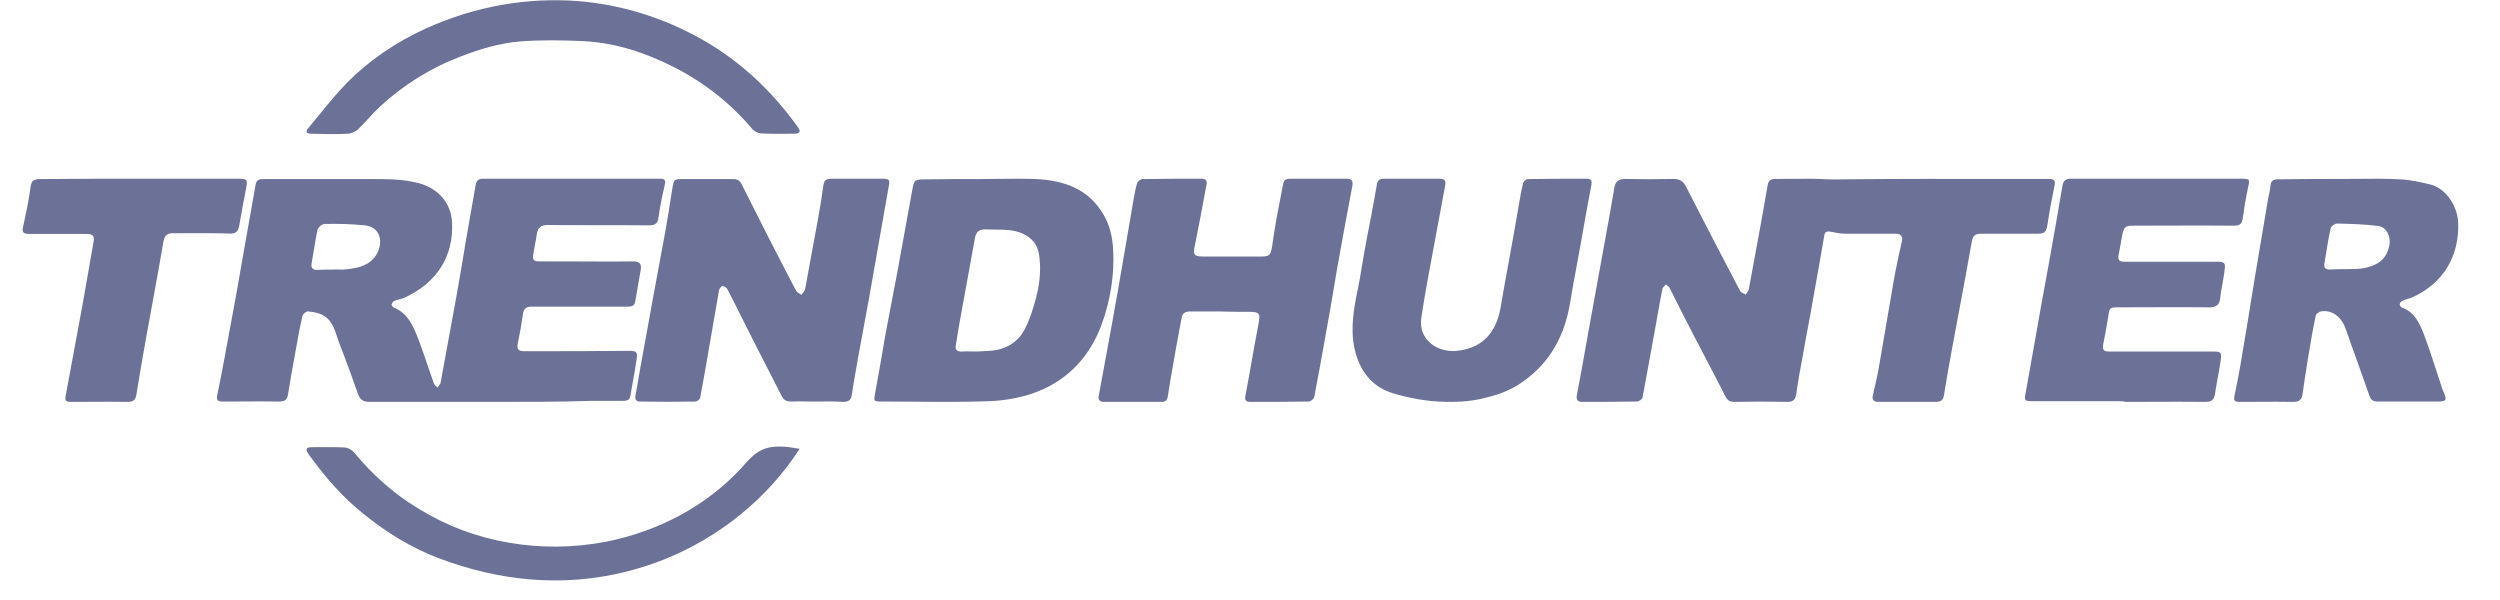 <svg width="100" height="24" viewBox="0 0 100 24" fill="none" xmlns="http://www.w3.org/2000/svg">
    <g clip-path="url(#clip0_3744_43884)">
        <path fill-rule="evenodd" clip-rule="evenodd"
              d="M28.083 1.58C26.515 0.693 24.851 0.191 23.146 0.045C21.097 -0.113 19.02 0.244 17.054 1.13C15.857 1.672 14.784 2.4 13.877 3.312C13.478 3.724 13.121 4.162 12.761 4.603C12.612 4.786 12.462 4.969 12.309 5.151C12.268 5.177 12.254 5.283 12.268 5.296C12.309 5.336 12.378 5.349 12.447 5.349H12.447C12.942 5.363 13.437 5.376 13.932 5.349C14.069 5.336 14.235 5.257 14.331 5.164C14.471 5.029 14.602 4.886 14.733 4.743C14.884 4.578 15.035 4.414 15.197 4.265C16.146 3.392 17.219 2.717 18.443 2.254C19.199 1.963 19.983 1.725 20.794 1.659C21.633 1.593 22.486 1.606 23.339 1.646C24.631 1.712 25.828 2.109 26.969 2.691C28.193 3.312 29.238 4.146 30.105 5.177C30.187 5.257 30.325 5.336 30.435 5.336C30.775 5.356 31.115 5.353 31.456 5.351C31.569 5.35 31.683 5.349 31.796 5.349C31.865 5.349 31.948 5.323 31.975 5.283C32.003 5.244 31.975 5.164 31.934 5.111C30.902 3.67 29.651 2.466 28.083 1.58ZM39.958 7.155C39.714 7.159 39.471 7.162 39.227 7.162H39.222C38.477 7.162 37.718 7.162 36.972 7.175C36.599 7.175 36.556 7.216 36.499 7.556C36.398 8.107 36.298 8.662 36.197 9.216C36.097 9.771 35.996 10.325 35.895 10.876C35.817 11.305 35.734 11.73 35.651 12.155C35.569 12.581 35.486 13.006 35.407 13.435C35.278 14.197 35.149 14.959 35.005 15.721L35 15.752C34.947 16.048 34.945 16.061 35.278 16.061C35.709 16.061 36.14 16.064 36.571 16.068C37.576 16.077 38.581 16.085 39.586 16.047C40.232 16.02 40.907 15.898 41.496 15.666C42.745 15.176 43.578 14.251 44.038 13.054C44.411 12.06 44.583 11.026 44.526 9.965C44.497 9.488 44.397 9.026 44.152 8.604C43.564 7.57 42.587 7.216 41.438 7.162C40.94 7.143 40.448 7.149 39.958 7.155ZM39.34 14.046C39.25 14.05 39.166 14.053 39.098 14.06C39.018 14.06 38.945 14.059 38.875 14.057C38.744 14.054 38.626 14.052 38.495 14.06C38.279 14.074 38.193 13.992 38.236 13.788L38.237 13.785C38.308 13.337 38.38 12.889 38.466 12.441C38.545 11.997 38.627 11.553 38.71 11.107L38.71 11.107L38.71 11.106L38.71 11.106L38.71 11.105C38.807 10.582 38.904 10.058 38.997 9.529C39.04 9.271 39.17 9.162 39.442 9.175C39.569 9.182 39.697 9.183 39.824 9.184C40.188 9.186 40.552 9.188 40.893 9.339C41.252 9.502 41.481 9.747 41.553 10.128C41.654 10.713 41.596 11.298 41.453 11.87C41.338 12.305 41.209 12.741 41.008 13.135C40.735 13.68 40.246 13.992 39.586 14.033C39.505 14.04 39.42 14.043 39.34 14.046ZM19.778 16.076H14.8C14.55 16.076 14.411 16.008 14.327 15.776C14.077 15.069 13.826 14.375 13.548 13.667C13.524 13.599 13.501 13.529 13.478 13.459L13.478 13.459L13.478 13.459L13.478 13.459L13.478 13.459L13.478 13.459L13.478 13.459L13.478 13.459L13.478 13.459L13.478 13.459C13.374 13.137 13.268 12.809 12.937 12.619C12.759 12.513 12.542 12.484 12.337 12.458L12.325 12.456C12.255 12.443 12.13 12.551 12.102 12.619C11.977 13.164 11.88 13.708 11.782 14.266C11.697 14.708 11.622 15.16 11.549 15.605L11.549 15.605L11.549 15.605L11.549 15.605L11.549 15.605L11.549 15.605L11.549 15.605L11.549 15.605L11.549 15.605L11.549 15.605L11.518 15.79C11.49 15.98 11.393 16.062 11.184 16.062C10.684 16.053 10.177 16.056 9.672 16.059H9.672H9.671H9.671H9.671H9.671H9.671H9.671H9.671H9.671C9.419 16.061 9.167 16.062 8.918 16.062C8.709 16.062 8.64 16.008 8.695 15.776C8.791 15.329 8.877 14.871 8.962 14.42L9.001 14.211L9.46 11.721C9.53 11.327 9.599 10.932 9.669 10.524C9.759 10 9.853 9.476 9.947 8.952C10.041 8.428 10.134 7.905 10.225 7.381C10.267 7.163 10.406 7.163 10.572 7.163H14.869H14.87C15.495 7.163 16.135 7.163 16.747 7.326C17.512 7.53 18.04 8.102 18.082 8.891C18.151 10.265 17.47 11.3 16.204 11.898C16.126 11.937 16.042 11.958 15.96 11.979L15.96 11.979C15.896 11.995 15.834 12.011 15.773 12.034C15.718 12.062 15.676 12.13 15.662 12.184C15.662 12.225 15.718 12.293 15.759 12.306C16.274 12.511 16.497 12.973 16.677 13.422C16.823 13.787 16.95 14.162 17.078 14.537L17.078 14.537L17.078 14.537L17.078 14.537L17.078 14.537L17.078 14.537L17.078 14.537L17.078 14.537L17.078 14.537L17.078 14.537C17.169 14.806 17.26 15.074 17.359 15.341C17.381 15.395 17.421 15.432 17.464 15.472C17.475 15.482 17.486 15.493 17.498 15.504C17.513 15.479 17.532 15.456 17.551 15.433C17.583 15.394 17.614 15.357 17.623 15.314L17.628 15.284L17.628 15.283C17.835 14.15 18.042 13.018 18.249 11.898L18.249 11.897C18.388 11.108 18.527 10.319 18.652 9.531C18.777 8.823 18.902 8.116 19.027 7.394C19.055 7.231 19.139 7.149 19.305 7.149H20.07H26.217H26.425C26.592 7.149 26.634 7.217 26.592 7.381C26.495 7.816 26.398 8.252 26.342 8.687C26.314 8.946 26.203 9.014 25.953 9.014C25.278 9.007 24.607 9.007 23.936 9.007H23.936C23.265 9.007 22.594 9.007 21.92 9C21.642 9 21.517 9.095 21.475 9.354C21.454 9.503 21.426 9.65 21.398 9.796C21.37 9.942 21.343 10.088 21.322 10.238C21.294 10.429 21.419 10.456 21.572 10.456H22.754C23.042 10.456 23.329 10.457 23.616 10.459C24.191 10.462 24.766 10.465 25.341 10.456C25.577 10.456 25.66 10.551 25.633 10.769C25.598 10.987 25.56 11.201 25.521 11.415C25.483 11.63 25.445 11.844 25.41 12.062C25.371 12.267 25.232 12.266 25.076 12.266L25.049 12.266H22.045H21.252C21.058 12.266 20.946 12.347 20.919 12.551C20.863 12.946 20.793 13.354 20.71 13.749C20.668 13.966 20.738 14.048 20.96 14.048C22.365 14.048 23.755 14.048 25.16 14.034C25.452 14.034 25.508 14.075 25.466 14.361C25.419 14.688 25.361 15.014 25.302 15.341C25.273 15.504 25.243 15.667 25.215 15.831C25.188 16.021 25.049 16.035 24.91 16.035H23.672C22.365 16.076 21.072 16.076 19.778 16.076H19.778ZM13.298 10.783C13.388 10.777 13.475 10.778 13.561 10.78C13.674 10.782 13.785 10.784 13.896 10.769C14.341 10.714 14.786 10.619 15.05 10.197C15.342 9.721 15.245 9.082 14.591 9.014C14.049 8.959 13.507 8.946 12.964 8.959C12.881 8.959 12.728 9.095 12.7 9.19C12.642 9.46 12.598 9.729 12.555 9.999L12.555 9.999C12.526 10.178 12.497 10.358 12.464 10.538C12.436 10.714 12.505 10.796 12.686 10.796C12.894 10.783 13.089 10.783 13.297 10.783H13.298ZM21.165 23.172C19.964 23.069 18.763 22.784 17.589 22.343C16.443 21.916 15.406 21.268 14.478 20.504C13.713 19.882 13.072 19.157 12.499 18.38C12.479 18.351 12.457 18.323 12.435 18.294C12.396 18.243 12.356 18.191 12.322 18.134C12.212 17.978 12.253 17.887 12.458 17.887C12.567 17.887 12.676 17.887 12.786 17.886C13.118 17.883 13.454 17.881 13.782 17.9C13.905 17.9 14.068 17.991 14.15 18.082C14.887 18.976 15.733 19.74 16.743 20.349C17.862 21.035 19.063 21.488 20.359 21.709C21.656 21.929 22.939 21.916 24.235 21.67C26.337 21.255 28.274 20.232 29.68 18.691L29.721 18.645C29.939 18.4 30.162 18.15 30.458 18.004C30.922 17.784 31.468 17.861 31.986 17.952C30.717 19.921 28.793 21.488 26.555 22.382C24.781 23.082 22.966 23.328 21.165 23.172ZM79.25 9.35H80.368H81.445C81.808 9.35 81.85 9.295 81.906 8.942C81.976 8.452 82.074 7.962 82.171 7.472L82.171 7.472L82.172 7.471C82.228 7.213 82.186 7.158 81.92 7.158C81.249 7.158 80.579 7.157 79.909 7.157H79.909H79.909H79.909H79.909H79.908H79.908H79.908H79.908C77.899 7.154 75.894 7.152 73.882 7.172C73.793 7.172 73.705 7.173 73.618 7.175L73.618 7.175C73.446 7.178 73.275 7.181 73.099 7.172C72.599 7.143 72.1 7.148 71.601 7.154C71.401 7.156 71.201 7.158 71.002 7.158C70.834 7.158 70.736 7.226 70.708 7.403C70.655 7.72 70.598 8.032 70.542 8.342L70.542 8.343L70.542 8.343C70.493 8.607 70.446 8.87 70.401 9.132C70.324 9.541 70.25 9.946 70.177 10.351L70.177 10.351L70.177 10.351L70.177 10.351L70.177 10.352L70.177 10.352L70.177 10.352L70.177 10.352L70.177 10.352C70.103 10.757 70.03 11.161 69.953 11.569C69.943 11.617 69.905 11.673 69.868 11.726C69.854 11.747 69.839 11.767 69.828 11.787C69.8 11.768 69.77 11.754 69.742 11.739C69.685 11.71 69.632 11.682 69.604 11.637C68.877 10.248 68.15 8.86 67.437 7.458C67.325 7.254 67.199 7.158 66.948 7.158C66.305 7.172 65.662 7.172 65.018 7.158C64.739 7.158 64.613 7.254 64.571 7.526C64.462 8.188 64.341 8.845 64.221 9.504L64.221 9.504L64.221 9.504C64.155 9.86 64.09 10.217 64.026 10.575C63.942 11.052 63.855 11.525 63.767 11.998C63.68 12.471 63.592 12.944 63.509 13.42L63.455 13.724C63.333 14.415 63.209 15.114 63.075 15.802C63.047 15.979 63.089 16.075 63.285 16.075H63.289C64.015 16.075 64.754 16.075 65.48 16.061C65.564 16.061 65.689 15.966 65.703 15.898C65.803 15.368 65.898 14.838 65.994 14.306C66.073 13.868 66.153 13.427 66.235 12.985L66.267 12.802L66.267 12.802C66.34 12.383 66.415 11.957 66.5 11.542C66.509 11.508 66.545 11.473 66.581 11.44C66.603 11.419 66.624 11.399 66.64 11.378C66.654 11.391 66.67 11.405 66.687 11.418L66.687 11.418C66.723 11.447 66.761 11.477 66.78 11.514C66.88 11.701 66.975 11.893 67.071 12.087L67.072 12.088C67.137 12.218 67.202 12.35 67.269 12.481C67.556 13.046 67.849 13.607 68.143 14.169L68.144 14.171C68.437 14.732 68.73 15.292 69.017 15.857C69.1 16.02 69.198 16.075 69.38 16.075C70.079 16.061 70.778 16.061 71.477 16.075C71.743 16.088 71.827 15.966 71.855 15.734C71.924 15.217 72.022 14.7 72.12 14.183L72.12 14.183L72.12 14.182C72.183 13.808 72.253 13.437 72.323 13.066C72.393 12.695 72.463 12.324 72.526 11.95L72.594 11.566C72.725 10.84 72.854 10.122 72.973 9.404C73.001 9.268 73.085 9.241 73.225 9.268C73.42 9.309 73.63 9.35 73.84 9.35H75.825C76.034 9.35 76.118 9.445 76.076 9.649L76.076 9.649L76.076 9.65L76.076 9.65L76.076 9.65L76.076 9.65L76.076 9.65L76.076 9.65L76.076 9.65L76.076 9.65C75.978 10.086 75.881 10.521 75.797 10.956C75.684 11.594 75.575 12.235 75.466 12.878L75.466 12.881C75.372 13.432 75.278 13.984 75.182 14.536C75.118 14.935 75.03 15.311 74.941 15.696L74.916 15.802C74.874 16.006 74.944 16.075 75.14 16.075H77.446C77.628 16.075 77.726 16.006 77.754 15.829C77.852 15.217 77.964 14.591 78.076 13.978C78.169 13.471 78.264 12.966 78.359 12.46C78.534 11.529 78.709 10.599 78.872 9.663C78.914 9.418 79.012 9.35 79.25 9.35ZM32.658 16.062C32.543 16.062 32.429 16.06 32.316 16.059H32.316H32.316H32.316H32.316H32.316H32.316H32.316C32.091 16.056 31.869 16.053 31.64 16.062C31.461 16.062 31.351 16.007 31.268 15.844C31.082 15.476 30.893 15.108 30.704 14.74C30.515 14.372 30.325 14.004 30.14 13.636C29.98 13.327 29.826 13.017 29.673 12.709L29.673 12.709L29.673 12.709C29.482 12.325 29.292 11.943 29.094 11.565C29.066 11.51 28.97 11.442 28.901 11.442C28.86 11.442 28.777 11.537 28.763 11.606L28.351 13.977L28.309 14.221C28.212 14.783 28.115 15.353 28.006 15.912C27.993 15.98 27.883 16.062 27.814 16.062C27.07 16.076 26.341 16.076 25.598 16.062C25.433 16.062 25.392 15.966 25.419 15.817C25.467 15.571 25.508 15.326 25.55 15.081L25.55 15.081L25.55 15.081C25.591 14.835 25.632 14.59 25.68 14.345C25.832 13.5 25.983 12.669 26.135 11.837L26.138 11.821L26.138 11.82C26.302 10.94 26.466 10.06 26.63 9.166C26.714 8.694 26.787 8.221 26.859 7.757L26.859 7.757L26.892 7.545L26.892 7.545C26.926 7.353 26.943 7.258 27 7.21C27.057 7.163 27.154 7.163 27.346 7.163H29.3C29.465 7.163 29.575 7.19 29.658 7.354C30.374 8.785 31.103 10.216 31.846 11.633C31.874 11.678 31.926 11.712 31.978 11.745C32.004 11.762 32.03 11.778 32.053 11.796C32.071 11.77 32.092 11.745 32.112 11.72L32.112 11.72C32.154 11.669 32.195 11.62 32.204 11.565C32.287 11.129 32.366 10.693 32.445 10.257C32.524 9.82 32.603 9.384 32.686 8.948C32.782 8.444 32.865 7.926 32.934 7.422C32.961 7.204 33.057 7.149 33.264 7.149H35.301C35.576 7.149 35.603 7.204 35.548 7.463C35.418 8.192 35.29 8.921 35.163 9.65C35.036 10.379 34.908 11.108 34.778 11.837C34.626 12.655 34.475 13.473 34.324 14.304C34.296 14.467 34.267 14.631 34.238 14.794V14.794V14.794V14.794V14.794C34.18 15.122 34.122 15.449 34.076 15.776C34.048 16.007 33.938 16.076 33.718 16.076C33.449 16.055 33.18 16.058 32.917 16.06C32.83 16.061 32.744 16.062 32.658 16.062ZM94.348 7.154C94.13 7.156 93.911 7.158 93.691 7.158H93.685C92.84 7.158 91.981 7.158 91.122 7.172C90.936 7.172 90.83 7.226 90.817 7.444C90.809 7.564 90.783 7.679 90.758 7.791L90.758 7.792C90.74 7.872 90.722 7.951 90.711 8.03C90.625 8.554 90.536 9.078 90.446 9.602C90.357 10.126 90.267 10.65 90.181 11.175C89.996 12.332 89.811 13.475 89.612 14.633C89.546 15.014 89.466 15.409 89.387 15.79C89.334 16.021 89.361 16.076 89.612 16.076C89.851 16.076 90.088 16.074 90.325 16.073C90.797 16.07 91.268 16.067 91.744 16.076C91.969 16.076 92.075 15.98 92.102 15.762C92.168 15.272 92.247 14.782 92.327 14.292C92.419 13.734 92.512 13.176 92.631 12.618C92.644 12.55 92.764 12.468 92.843 12.454C93.306 12.386 93.664 12.686 93.836 13.176C93.988 13.618 94.147 14.06 94.306 14.503L94.306 14.503L94.306 14.503L94.306 14.503L94.306 14.503L94.306 14.503L94.306 14.503L94.306 14.503L94.306 14.503L94.306 14.503L94.306 14.503L94.306 14.504L94.306 14.504C94.465 14.946 94.624 15.388 94.776 15.831C94.843 16.008 94.935 16.062 95.107 16.062H97.411C97.888 16.062 97.901 16.035 97.703 15.585L97.663 15.463C97.588 15.24 97.516 15.017 97.443 14.795L97.443 14.794L97.443 14.794L97.443 14.793L97.443 14.793L97.442 14.793C97.285 14.309 97.129 13.828 96.948 13.353C96.776 12.917 96.577 12.481 96.087 12.305C95.955 12.25 95.955 12.1 96.1 12.032C96.167 11.994 96.243 11.973 96.317 11.952C96.375 11.936 96.432 11.92 96.484 11.896C97.716 11.351 98.391 10.249 98.325 8.874C98.285 8.22 97.835 7.553 97.252 7.39C96.829 7.281 96.392 7.186 95.968 7.172C95.43 7.143 94.891 7.148 94.348 7.154ZM94.472 10.739C94.233 10.766 93.982 10.766 93.743 10.766H93.742C93.557 10.766 93.372 10.766 93.187 10.78C93.028 10.78 92.949 10.712 92.975 10.548C92.995 10.434 93.013 10.319 93.031 10.205L93.031 10.205C93.089 9.844 93.147 9.484 93.227 9.132C93.24 9.051 93.399 8.942 93.479 8.942L93.489 8.942C94.029 8.956 94.581 8.969 95.121 9.037C95.465 9.078 95.65 9.473 95.571 9.827C95.452 10.439 95.001 10.657 94.472 10.739ZM48.825 12.459H47.604C47.412 12.459 47.288 12.527 47.261 12.732C47.227 12.93 47.189 13.127 47.151 13.325L47.151 13.326C47.113 13.524 47.076 13.721 47.041 13.919C47.007 14.121 46.971 14.323 46.935 14.526L46.935 14.526L46.935 14.526L46.935 14.526L46.935 14.526L46.935 14.526C46.856 14.966 46.778 15.409 46.712 15.857C46.685 16.021 46.616 16.076 46.465 16.076H44.175C43.969 16.076 43.914 15.98 43.955 15.803C44.042 15.325 44.13 14.848 44.219 14.37L44.219 14.37L44.219 14.37L44.219 14.37L44.219 14.37L44.219 14.37C44.395 13.415 44.572 12.459 44.737 11.503C44.84 10.903 44.943 10.306 45.046 9.709C45.148 9.111 45.251 8.514 45.354 7.914C45.364 7.865 45.373 7.816 45.382 7.767V7.767C45.411 7.612 45.439 7.459 45.491 7.313C45.519 7.245 45.629 7.163 45.697 7.163C46.477 7.149 47.271 7.149 48.065 7.149H48.07C48.235 7.149 48.289 7.231 48.262 7.381L48.201 7.71C48.07 8.409 47.938 9.115 47.796 9.811C47.714 10.193 47.755 10.261 48.139 10.261H50.457C50.786 10.261 50.827 10.193 50.882 9.865C50.937 9.483 50.992 9.115 51.06 8.746C51.105 8.494 51.154 8.245 51.203 7.998C51.243 7.792 51.283 7.587 51.321 7.381C51.348 7.204 51.444 7.149 51.609 7.149H53.845C54.064 7.149 54.133 7.218 54.092 7.45L54.091 7.451C53.886 8.542 53.68 9.634 53.488 10.725C53.438 11.017 53.389 11.308 53.34 11.599C53.243 12.181 53.145 12.764 53.035 13.346L53.035 13.347C52.885 14.193 52.734 15.039 52.569 15.884C52.555 15.953 52.418 16.062 52.35 16.062C51.569 16.076 50.789 16.076 50.009 16.076H50.004C49.853 16.076 49.785 16.021 49.812 15.857C49.901 15.393 49.983 14.926 50.066 14.459L50.066 14.458V14.458C50.148 13.991 50.23 13.523 50.32 13.059C50.429 12.5 50.416 12.472 49.853 12.472C49.483 12.472 49.154 12.472 48.825 12.459ZM57.805 16.073C57.08 16.06 56.37 15.926 55.7 15.726C54.852 15.46 54.374 14.806 54.183 13.952C54.005 13.125 54.155 12.325 54.319 11.525C54.377 11.261 54.419 10.996 54.462 10.732C54.49 10.556 54.519 10.38 54.552 10.204C54.647 9.67 54.743 9.15 54.852 8.617C54.886 8.417 54.924 8.214 54.962 8.011L54.962 8.011L54.962 8.011L54.962 8.01L54.962 8.009L54.962 8.009L54.962 8.009C54.999 7.806 55.037 7.603 55.071 7.403C55.098 7.229 55.167 7.149 55.344 7.149H57.572C57.777 7.149 57.846 7.216 57.805 7.43C57.6 8.523 57.395 9.63 57.19 10.738C57.067 11.405 56.944 12.085 56.848 12.752C56.739 13.565 57.49 14.166 58.392 14.019C59.308 13.886 59.841 13.299 60.019 12.325C60.128 11.685 60.245 11.048 60.361 10.411L60.361 10.411L60.361 10.411L60.361 10.411C60.477 9.774 60.593 9.137 60.702 8.497C60.719 8.4 60.736 8.303 60.752 8.207C60.801 7.916 60.849 7.626 60.921 7.336C60.935 7.269 61.044 7.163 61.112 7.163C61.892 7.149 62.684 7.149 63.477 7.149C63.668 7.149 63.682 7.256 63.655 7.403C63.538 8.006 63.431 8.609 63.326 9.204L63.272 9.51C63.211 9.863 63.145 10.214 63.08 10.564L63.08 10.564C62.984 11.074 62.888 11.584 62.807 12.098C62.589 13.405 62.028 14.486 60.907 15.273C60.484 15.58 59.978 15.78 59.459 15.9C58.925 16.047 58.379 16.087 57.805 16.073ZM81.399 16.048H84.738C84.834 16.048 84.93 16.048 85.013 16.076C85.364 16.076 85.717 16.074 86.071 16.073H86.072H86.072C86.783 16.07 87.499 16.067 88.214 16.076C88.448 16.076 88.558 16.008 88.599 15.763C88.633 15.531 88.674 15.303 88.716 15.075C88.757 14.848 88.798 14.62 88.832 14.388C88.874 14.089 88.819 14.062 88.53 14.062H84.381C84.133 14.062 84.092 13.994 84.133 13.749C84.202 13.395 84.271 13.041 84.326 12.687C84.381 12.293 84.381 12.293 84.779 12.293H84.779C85.183 12.293 85.586 12.291 85.987 12.29C86.787 12.287 87.583 12.284 88.379 12.293C88.64 12.293 88.778 12.198 88.805 11.939C88.823 11.771 88.852 11.609 88.882 11.446L88.882 11.445C88.898 11.357 88.914 11.268 88.929 11.177L88.929 11.176L88.929 11.176L88.929 11.176C88.956 11.013 88.984 10.85 88.997 10.687C89.011 10.537 88.942 10.47 88.764 10.47H86.703H85.013C84.862 10.47 84.697 10.456 84.738 10.238C84.766 10.102 84.79 9.963 84.814 9.823C84.838 9.684 84.862 9.544 84.889 9.408C84.958 9.068 85.013 9.027 85.356 9.027C85.8 9.027 86.245 9.026 86.691 9.024C87.584 9.021 88.479 9.018 89.368 9.027C89.602 9.027 89.684 8.946 89.712 8.714C89.767 8.306 89.835 7.911 89.918 7.517C90 7.163 90 7.149 89.629 7.149H85.796H82.856C82.663 7.149 82.54 7.19 82.499 7.422C82.32 8.496 82.128 9.571 81.935 10.646L81.935 10.646L81.935 10.646L81.935 10.646L81.935 10.649C81.756 11.614 81.578 12.579 81.413 13.545L81.042 15.627L81.035 15.663C80.998 15.849 80.98 15.945 81.019 15.995C81.062 16.048 81.171 16.048 81.399 16.048ZM5.585 7.149H9.527C9.878 7.149 9.906 7.177 9.85 7.504C9.752 8.008 9.653 8.526 9.569 9.03C9.527 9.262 9.429 9.357 9.162 9.343C8.595 9.323 8.035 9.326 7.471 9.328C7.282 9.329 7.093 9.33 6.904 9.33C6.679 9.33 6.581 9.425 6.539 9.657C6.394 10.512 6.235 11.373 6.078 12.232C6.006 12.619 5.935 13.006 5.866 13.391L5.865 13.393C5.725 14.183 5.585 14.973 5.459 15.762C5.431 15.98 5.347 16.076 5.108 16.076C4.621 16.067 4.128 16.07 3.637 16.073C3.392 16.074 3.148 16.076 2.905 16.076C2.611 16.076 2.583 16.048 2.639 15.762C2.751 15.142 2.867 14.525 2.983 13.909L2.983 13.909C3.098 13.292 3.214 12.675 3.326 12.055L3.747 9.643C3.789 9.371 3.621 9.357 3.424 9.357H1.166C0.927 9.357 0.871 9.289 0.927 9.057C1.04 8.539 1.152 8.008 1.222 7.49C1.25 7.218 1.362 7.163 1.615 7.163C2.917 7.149 4.247 7.149 5.577 7.149H5.585Z"
              fill="#6C7297"/>
    </g>
    <defs>
        <clipPath id="clip0_3744_43884">
            <rect width="98.272" height="23.294" fill="white" transform="translate(0.735 0.009)"/>
        </clipPath>
    </defs>
</svg>

